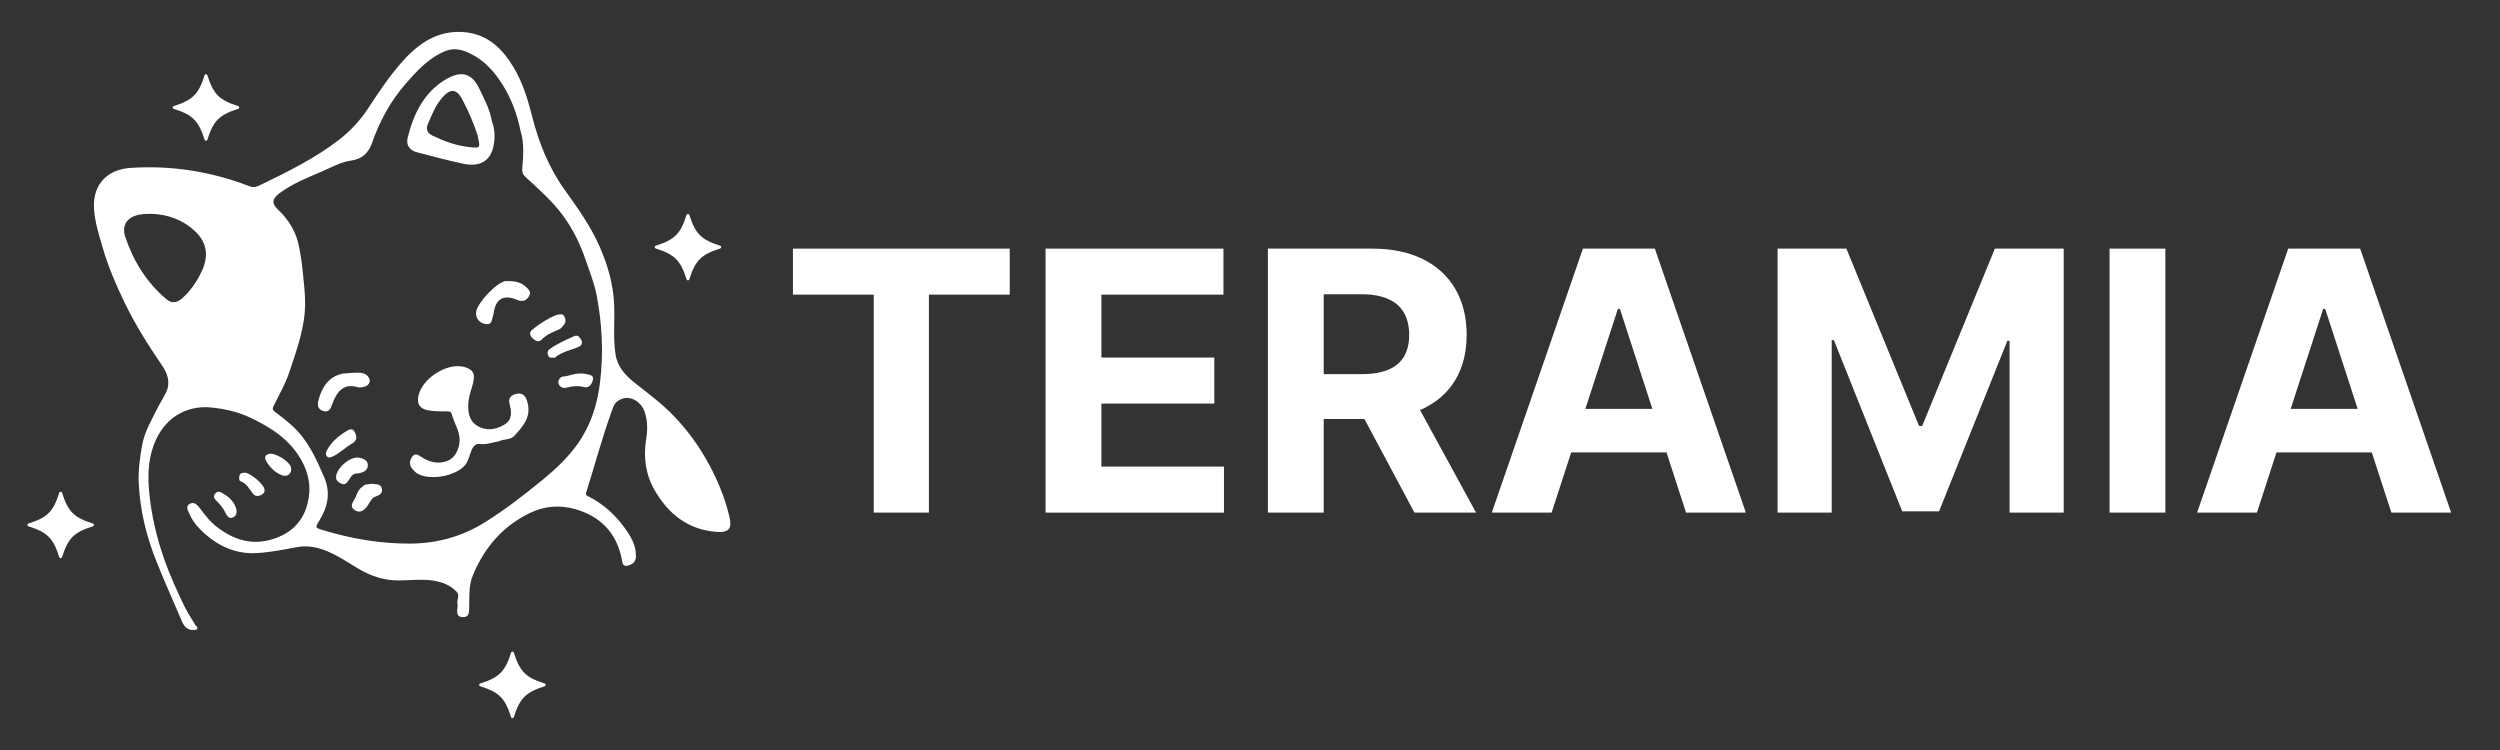 <?xml version="1.0" encoding="UTF-8"?>
<svg id="Camada_2" data-name="Camada 2" xmlns="http://www.w3.org/2000/svg" viewBox="0 0 1000 300">
  <rect x="0" y="0" width="1000" height="300" fill="#333333" stroke="none"/>
  <defs>
    <style>
      .cls-1 {
        fill: #fff;
        stroke-width: 0px;
      }
    </style>
  </defs>
  <g>
    <path class="cls-1" d="m37.16,210.52c-7.58,2.39-9.97,4.77-12.35,12.35-.17.54-.93.54-1.1,0-2.39-7.58-4.77-9.97-12.35-12.35-.54-.17-.54-.93,0-1.1,7.58-2.39,9.97-4.77,12.35-12.35.17-.54.93-.54,1.1,0,2.39,7.58,4.77,9.97,12.35,12.35.54.17.54.93,0,1.1Z"/>
    <path class="cls-1" d="m288.08,99.39c-7.58,2.39-9.97,4.77-12.35,12.35-.17.54-.93.54-1.1,0-2.39-7.58-4.77-9.97-12.35-12.35-.54-.17-.54-.93,0-1.1,7.58-2.39,9.97-4.77,12.35-12.35.17-.54.93-.54,1.1,0,2.39,7.58,4.77,9.97,12.35,12.35.54.17.54.93,0,1.1Z"/>
    <path class="cls-1" d="m217.88,274.5c-7.58,2.39-9.97,4.77-12.35,12.35-.17.54-.93.54-1.1,0-2.39-7.58-4.77-9.97-12.35-12.35-.54-.17-.54-.93,0-1.1,7.58-2.39,9.97-4.77,12.35-12.35.17-.54.93-.54,1.1,0,2.39,7.58,4.77,9.97,12.35,12.35.54.17.54.93,0,1.1Z"/>
    <path class="cls-1" d="m95.29,43.54c-7.58,2.39-9.97,4.77-12.35,12.35-.17.54-.93.54-1.1,0-2.39-7.58-4.77-9.97-12.35-12.35-.54-.17-.54-.93,0-1.1,7.58-2.39,9.97-4.77,12.35-12.35.17-.54.93-.54,1.1,0,2.39,7.58,4.77,9.97,12.35,12.35.54.17.54.93,0,1.1Z"/>
    <g>
      <path class="cls-1" d="m116.4,186.98c.49,2.26-1.34,3.97-3.54,3.15-2.72-1.02-4.75-3.01-6.23-5.43-.63-1.03-1.14-2.6.93-3.14,2.41-.63,8.3,2.96,8.84,5.42Z"/>
      <path class="cls-1" d="m97.61,189.06c2.22-.24,8.01,4.62,8.22,6.81.11,1.17-.62,1.75-1.45,2.17-1.07.53-2.34.47-3.08-.43-1.57-1.88-2.53-4.26-5.18-5.15-.56-.19-.55-1.46-.29-2.36.3-1.02,1.16-.78,1.77-1.04Z"/>
      <path class="cls-1" d="m94.55,203.72c.22,1.17.1,2.56-1.27,3.23-1.62.79-2.57-.65-3.05-1.73-.88-1.94-2.23-3.42-3.64-4.92-.75-.8-1.56-1.63-.47-2.89,1.06-1.24,1.92-.67,2.96-.08,2.53,1.44,4.6,3.25,5.48,6.4Z"/>
      <path class="cls-1" d="m283.68,185.92c-3.82-7.2-8.53-13.66-14.16-19.53-4.75-4.95-10.23-8.99-15.58-13.22-3.7-2.93-6.91-6.26-7.71-11.33-1.06-6.7-.27-13.44-.58-20.16-.37-8.17-2.6-15.72-5.77-22.97-3.55-8.11-8.71-15.41-13.87-22.57-6.54-9.08-10.54-19.19-13.23-29.86-1.72-6.83-3.82-13.48-7.43-19.48-4.33-7.2-10.09-12.89-18.98-13.88-11.14-1.24-19.22,4.52-26.02,12.36-4.83,5.56-8.94,11.7-12.98,17.88-3.11,4.77-7,9.04-11.48,12.53-9.68,7.54-20.67,12.95-31.67,18.27-1.27.62-2.58,1.26-4.37.56-15.46-5.98-31.58-8.51-48.06-7.32-7.98.58-14.72,5.81-14.2,16.03.29,5.6,2.02,10.72,3.54,16,2.18,7.55,5.28,14.71,8.66,21.71,4.24,8.79,9.44,17.08,14.97,25.15,2.22,3.24,3.57,6.92,1.67,10.88-1.02,2.13-2.34,4.12-3.4,6.23-2.4,4.79-5.22,9.5-6.17,14.81-.91,5.09-1.63,10.19-1.36,15.53.55,10.65,3.01,20.75,6.89,30.55,3.18,8.03,6.73,15.91,10.12,23.86,1.26,3.43,3.37,4.68,6.38,3.79.03-.61.07-1.22-.64-1.52-1.51-2.58-3.21-5.07-4.51-7.75-2.89-5.99-5.65-12.02-7.89-18.33-3.1-8.73-5.2-17.6-6.13-26.77-.66-6.49-.55-12.95,1.72-19.21,3.87-10.67,12.72-16.21,23.13-15.15,5.36.55,10.47,1.68,15.31,3.95,8.11,3.82,15.51,8.39,20.32,16.49,3.43,5.78,4.41,11.81,2.82,17.98-1.6,6.22-5.35,10.86-11.84,13.47-9.06,3.64-16.75,1.63-24.1-3.87-2.79-2.08-4.91-4.75-6.97-7.53-1.02-1.37-2.57-3.21-4.47-1.8-1.55,1.14-.32,2.78.35,4.28,1.37,3.08,3.59,5.45,6.01,7.59,5.84,5.17,12.73,8.1,20.57,7.67,5.38-.3,10.73-1.35,16.04-2.36,3.62-.68,6.99-.27,10.41.91,5.15,1.77,9.58,4.85,14.2,7.6,4.97,2.96,10.25,4.82,16.22,4.79,5.28-.02,10.6-.85,15.86.46,2.81.7,5.27,1.89,7.31,4.01,1.5,1.56,0,3.2.36,4.78.16.71,0,1.49-.06,2.23-.15,1.71-.02,3.21,2.25,3.2,2.16,0,2.44-1.28,2.5-3.16.15-4.55-.32-9.22,1.48-13.56,4.65-11.21,12.06-19.88,23.23-25.13,5.64-2.65,11.58-3.02,17.32-1.46,10.2,2.76,16.87,9.35,19.01,20.02.27,1.33.25,3.22,2.37,2.69,1.73-.43,3.25-1.32,3.31-3.62.12-4.58-2.15-8.24-4.64-11.66-3.78-5.18-8.48-9.42-14.26-12.38-.51-.26-1.39-.37-1.01-1.58,3.41-10.74,6.26-21.65,10.11-32.24.54-1.49.95-3.22,2.48-4.33,4.45-3.22,9.33.17,10.74,4.11,1.31,3.64,1.25,7.4.66,11.12-1.16,7.21-.22,14.13,3.4,20.41,5.4,9.35,13.1,15.63,24.36,16.63,5.19.46,6.74-1.05,5.53-6.12-1.72-7.25-4.52-14.07-8.03-20.67ZM80.56,108.81c-1.93,4-4.41,7.63-7.77,10.59-1.92,1.7-4.1,2.08-6.14.36-8.07-6.79-13.37-15.42-16.66-25.34-1.43-4.93,1.44-8.49,8.06-8.84,6.68-.35,13.08,1.31,18.5,5.63,6.56,5.22,7.11,11.16,4.01,17.6Zm158.04,9.02c2.26,11.61,2.85,23.21,1.43,35.02-1.1,9.15-3.8,17.52-9.18,24.99-3.84,5.33-8.59,9.8-13.64,13.94-7.42,6.1-15,11.97-23.17,17.09-9.23,5.78-19.28,8.52-30.01,8.57-11.87.06-23.5-1.95-34.87-5.39-3.2-.97-3.15-1.03-1.45-3.79,3.43-5.55,4.67-11.2,1.88-17.58-3.23-7.38-6.47-14.69-12.56-20.23-2.22-2.03-4.59-3.92-7.01-5.7-.98-.72-1.12-1.24-.62-2.27,2.2-4.56,4.8-8.92,6.39-13.77,2.93-8.89,6.21-17.7,6.26-27.25.02-4.63-.62-9.21-1.06-13.81-.27-2.84-.76-5.62-1.26-8.42-1.08-6.07-4.01-11.14-8.4-15.25-3.29-3.09-2.03-4.89.97-7.06,4.95-3.56,10.6-5.84,16.17-8.21,3.98-1.69,7.84-3.93,12.17-4.52,4.37-.6,6.86-3.28,8.16-6.99,3.07-8.77,7.44-16.81,13.53-23.77,4.56-5.22,9.27-10.42,16.02-13.08,3.37-1.33,6.57-.43,9.45.92,5.85,2.73,10.04,7.42,13.39,12.87,3.33,5.44,5.62,11.29,7.07,18.4,1.39,4.31,1.13,9.59.64,14.86-.15,1.61.42,2.61,1.58,3.66,5.17,4.72,10.43,9.38,14.63,15.05,4.22,5.69,7.2,11.99,9.44,18.71,1.44,4.31,3.18,8.51,4.05,13.02Z"/>
      <path class="cls-1" d="m199.69,176.49c-2.68.44-5.12,1.47-7.89,1.08-1.49-.21-2.63,1.1-3.22,2.58-.74,1.88-1.16,3.99-2.31,5.57-3.36,4.62-13.93,6.61-19.04,3.86-1.03-.56-1.8-1.4-2.48-2.3-1.22-1.62-.85-3.31.24-4.73,1.22-1.59,2.57-.36,3.66.32,2.99,1.86,6.05,2.78,9.59,1.74,3.09-.91,4.65-3.35,5.36-6.42,1.13-4.85-1.85-8.46-2.94-12.64-.27-1.06-1.11-1-2.04-1-2.22,0-4.47,0-6.66-.3-3.38-.47-5.85-2.05-4.3-6.92,2.13-6.73,12.21-12.78,18.77-10.32,2.67,1,3.48,2.34,3.01,5.14-.49,2.92-1.82,5.61-2.07,8.61-.3,3.71.07,7.31,3.37,9.45,3.53,2.29,7.43,1.76,10.97-.33,3.32-1.96,2.94-5.2,2.14-8.22-.7-2.6.7-3.66,2.66-4.11,1.81-.41,3.27.07,4.12,2.32,2.39,6.32-1.18,10.44-4.94,14.51-1.58,1.71-4.16,1.1-6,2.11Z"/>
      <path class="cls-1" d="m202.17,112.42c2.7,0,5.92-.05,8.53,2.63,1.05,1.08,1.75,1.9.93,3.38-.84,1.52-2.07,2.17-3.76,1.86-.55-.1-1.07-.37-1.6-.58-4.99-1.92-8.05,0-8.8,5.5-.05.37-.13.74-.25,1.08-.56,1.53-.29,3.83-3.06,3.32-2.5-.46-4.01-2.42-3.71-4.84.41-3.42,7.74-11.47,11.73-12.36Z"/>
      <path class="cls-1" d="m136.99,149.45c2.34-.14,4.69-.48,7.01-.34,1.69.1,3.43.96,3.85,2.82.25,1.09-.62,2.27-1.71,2.65-1.01.35-2.29.54-3.28.25-5.69-1.69-8.29,2.32-9.88,6.59-.71,1.91-1.28,3.75-3.73,2.97-2.45-.78-2.36-2.74-1.73-4.86,1.49-4.95,4.02-8.86,9.46-10.07Z"/>
      <path class="cls-1" d="m143.21,189.39c-2.2-.28-2.89,1.5-3.83,2.83-.78,1.11-1.58,1.92-3,1.17-1.3-.68-2.28-1.36-1.87-3.28.73-3.41,5.62-7.57,9.06-7.04,1.61.25,3.59.96,3.56,3.05-.04,2.33-2.05,2.86-3.92,3.27Z"/>
      <path class="cls-1" d="m222.43,126.03c1.47-.3,2.64-.73,3.33.62.63,1.24.66,2.48-.4,3.52-.58.57-.91,1.27-1.83,1.64-2.49,1-4.96,2.05-6.92,4.07-1.3,1.34-2.78.2-3.73-.7-.82-.79-1.33-2.19-.08-3.22,3.02-2.51,6.33-4.57,9.63-5.93Z"/>
      <path class="cls-1" d="m146.89,193.8c.65-.1,1.33-.34,1.96-.26,1.51.2,3.48-.08,3.91,1.93.37,1.76-.88,2.58-2.49,3.14-2.05.71-2.49,3.01-3.83,4.46-1.44,1.56-2.85,2.11-4.63.93-1.89-1.26-.88-2.83-.09-4.14,1-1.66,1.24-3.75,3.02-5,.69-.49,1.17-1.21,2.14-1.06Z"/>
      <path class="cls-1" d="m142.37,174.08c.54,1.13-.26,2.59-1.25,3.15-2.83,1.59-5.09,4-8.07,5.37-.91.42-1.65.63-2.27-.04-.6-.66-.5-1.53-.05-2.37,1.9-3.57,4.89-6,8.3-8,1.83-1.07,2.75-.24,3.34,1.91Z"/>
      <path class="cls-1" d="m228.64,149.92c1.63-.51,3.73-.75,5.92-.29,1.35.29,2.92.49,2.63,2.15-.31,1.72-1.53,3.56-3.54,3.06-2.49-.62-4.76-.42-7.12.23-1.75.48-2.96-.71-3.17-1.94-.16-.97.55-2.54,2.32-2.58.83-.02,1.66-.34,2.95-.63Z"/>
      <path class="cls-1" d="m221.84,143.13c-.88-.27-1.94.37-2.5-.79-.51-1.04-.41-2.05.51-2.7,3.03-2.14,6.41-3.65,9.78-5.16,1.54-.69,2.27.44,2.86,1.49.58,1.04.22,2.19-.78,2.64-3.3,1.5-7.02,2.02-9.86,4.52Z"/>
      <path class="cls-1" d="m196.85,48.88c-.89-5.22-3.21-9.43-5.3-13.75-3.22-6.64-7.98-6.49-13.23-3.38-8.71,5.17-12.86,13.73-15.24,23.24-.73,2.91.62,5.1,3.67,5.91,6.16,1.63,12.33,3.26,18.55,4.59,6.6,1.41,10.86-1.07,12.09-7.02.68-3.28.61-6.74-.54-9.59Zm-8.76,9.99c-5.39-.49-10.34-2.34-15.16-4.65-2.1-1.01-2.62-2.62-1.78-4.62,1.57-3.72,3.09-7.51,5.79-10.6,3.1-3.54,5.62-3.72,8.04.9,2.59,4.94,4.74,10.02,6.03,14.19,1.17,5.23,1.18,5.16-2.92,4.78Z"/>
    </g>
  </g>
  <g>
    <path class="cls-1" d="m317.17,117.86v-18.41h86.72v18.41h-32.33v87.18h-22.07v-87.18h-32.33Z"/>
    <path class="cls-1" d="m418.23,205.04v-105.59h71.15v18.41h-48.82v25.16h45.16v18.41h-45.16v25.21h49.03v18.41h-71.36Z"/>
    <path class="cls-1" d="m507.16,205.04v-105.59h41.66c7.97,0,14.79,1.42,20.44,4.25s9.97,6.84,12.94,12.01c2.97,5.17,4.46,11.25,4.46,18.23s-1.51,13.04-4.54,18.07-7.4,8.89-13.12,11.57c-5.72,2.68-12.64,4.02-20.75,4.02h-27.89v-17.94h24.28c4.26,0,7.8-.58,10.62-1.75,2.82-1.17,4.92-2.92,6.32-5.26,1.39-2.34,2.09-5.24,2.09-8.71s-.7-6.46-2.09-8.87c-1.39-2.41-3.51-4.24-6.34-5.49-2.84-1.25-6.4-1.88-10.7-1.88h-15.05v87.34h-22.32Zm57.02-48.05l26.24,48.05h-24.64l-25.68-48.05h24.08Z"/>
    <path class="cls-1" d="m620.64,205.04h-23.92l36.45-105.59h28.77l36.4,105.59h-23.92l-26.45-81.46h-.82l-26.5,81.46Zm-1.5-41.5h56.51v17.43h-56.51v-17.43Z"/>
    <path class="cls-1" d="m711.02,99.45h27.53l29.08,70.94h1.24l29.08-70.94h27.53v105.59h-21.65v-68.73h-.88l-27.32,68.21h-14.75l-27.32-68.47h-.88v68.98h-21.65v-105.59Z"/>
    <path class="cls-1" d="m866.15,99.45v105.59h-22.32v-105.59h22.32Z"/>
    <path class="cls-1" d="m902.76,205.04h-23.92l36.45-105.59h28.77l36.4,105.59h-23.92l-26.45-81.46h-.82l-26.5,81.46Zm-1.5-41.5h56.51v17.43h-56.51v-17.43Z"/>
  </g>
</svg>